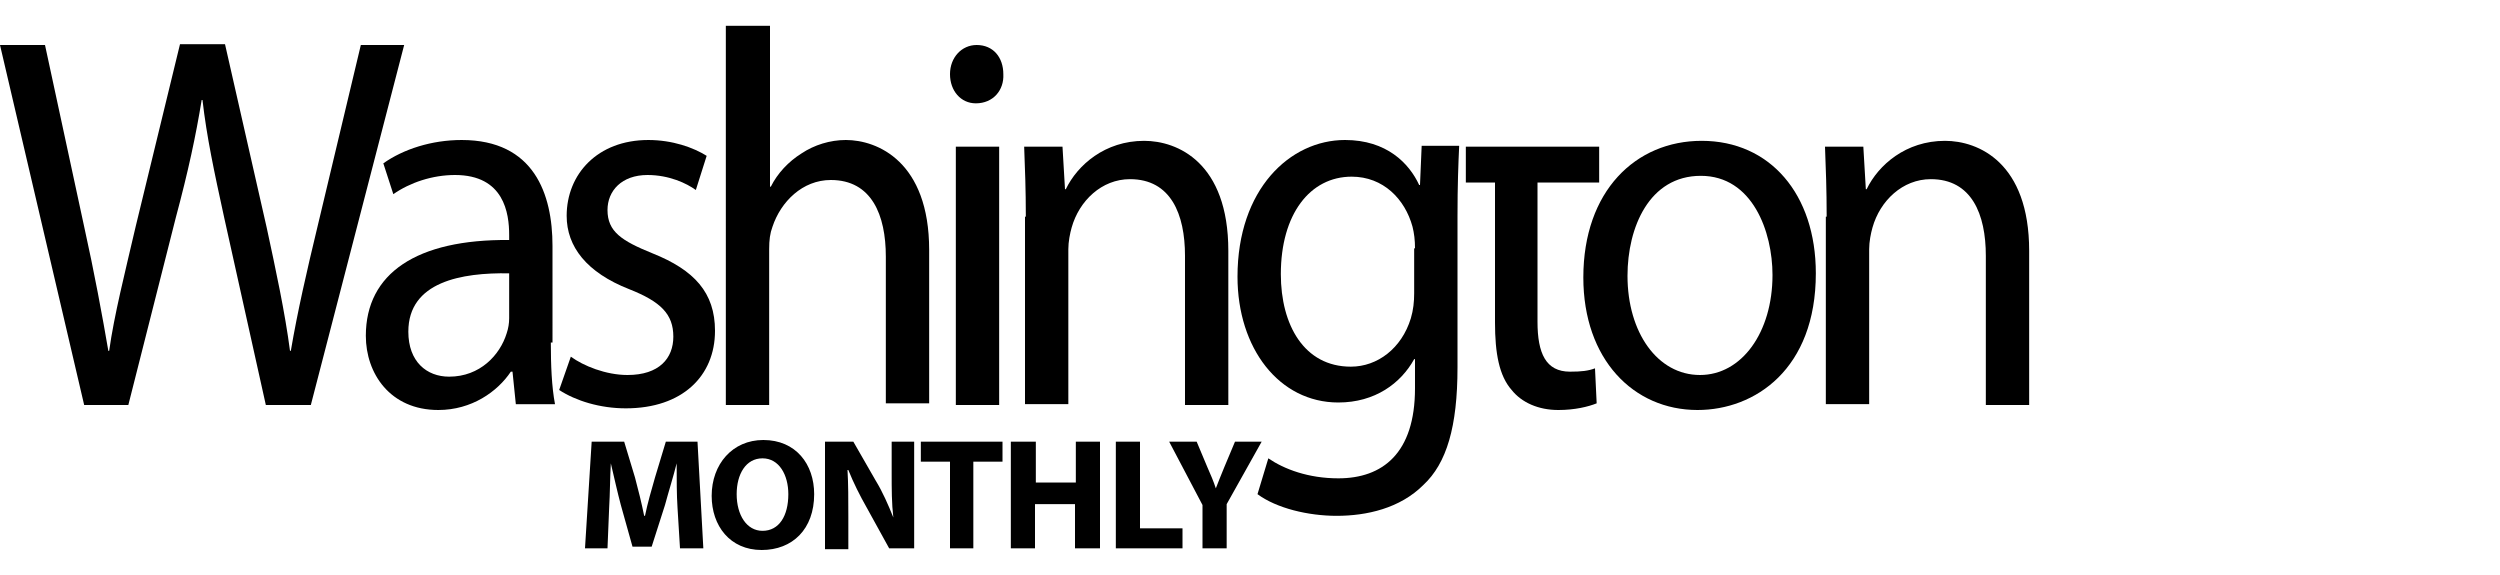 <?xml version="1.0" encoding="utf-8"?>
<!-- Generator: Adobe Illustrator 18.0.0, SVG Export Plug-In . SVG Version: 6.00 Build 0)  -->
<!DOCTYPE svg PUBLIC "-//W3C//DTD SVG 1.1//EN" "http://www.w3.org/Graphics/SVG/1.1/DTD/svg11.dtd">
<svg version="1.1" xmlns="http://www.w3.org/2000/svg" xmlns:xlink="http://www.w3.org/1999/xlink" x="0px" y="0px"
	 viewBox="0 0 300 69" style="enable-background:new 0 0 300 69;" xml:space="preserve">
<style type="text/css">
	.st0{fill-rule:evenodd;clip-rule:evenodd;}
	.st1{fill-rule:evenodd;clip-rule:evenodd;fill:#C038F9;}
	.st2{fill:none;}
	.st3{fill-rule:evenodd;clip-rule:evenodd;fill:#231F20;}
</style>
<g id="Layer_2">
</g>
<g id="Layer_1">
	<g>
		<g>
			<path d="M10.1,48.6L0,5.4h5.4l4.7,21.8c1.2,5.4,2.2,10.8,2.9,14.9h0.1c0.6-4.3,1.9-9.4,3.2-15l5.3-21.8h5.4L32,27.3
				c1.1,5.1,2.2,10.2,2.8,14.8h0.1c0.8-4.7,1.9-9.5,3.2-14.9l5.2-21.8h5.2L37.3,48.6h-5.4l-5-22.5c-1.2-5.5-2.1-9.7-2.6-14.1h-0.1
				c-0.7,4.3-1.6,8.5-3.1,14.1l-5.7,22.5H10.1z"/>
			<path d="M66.1,41.1c0,2.7,0.1,5.3,0.5,7.4h-4.7l-0.4-3.9h-0.2c-1.6,2.4-4.7,4.6-8.7,4.6c-5.8,0-8.7-4.4-8.7-8.9
				c0-7.5,6.1-11.6,17.2-11.5v-0.6c0-2.6-0.6-7.2-6.5-7.2c-2.7,0-5.4,0.9-7.4,2.3l-1.2-3.7c2.4-1.7,5.8-2.8,9.4-2.8
				c8.7,0,10.9,6.5,10.9,12.7V41.1z M61.1,32.8c-5.7-0.1-12.1,1-12.1,7c0,3.6,2.2,5.4,4.9,5.4c3.7,0,6.1-2.6,6.9-5.2
				c0.2-0.6,0.3-1.2,0.3-1.8V32.8z"/>
			<path d="M68.5,42.8c1.5,1.1,4.2,2.2,6.8,2.2c3.8,0,5.5-2,5.5-4.6c0-2.7-1.5-4.2-5.3-5.7c-5.1-2-7.5-5.1-7.5-8.8
				c0-5,3.7-9.1,9.8-9.1c2.9,0,5.4,0.9,7,1.9l-1.3,4.1c-1.1-0.8-3.2-1.8-5.8-1.8c-3.1,0-4.8,1.9-4.8,4.2c0,2.6,1.7,3.7,5.4,5.2
				c5,2,7.5,4.7,7.5,9.3c0,5.4-3.9,9.3-10.7,9.3c-3.1,0-6-0.9-8-2.2L68.5,42.8z"/>
			<path d="M87.2,3.1h5.2v19.3h0.1c0.8-1.6,2.1-3,3.7-4c1.5-1,3.4-1.6,5.3-1.6c3.8,0,10,2.6,10,13.2v18.4h-5.2V30.8
				c0-5-1.7-9.2-6.6-9.2c-3.4,0-6,2.6-7,5.6c-0.3,0.8-0.4,1.6-0.4,2.7v18.7h-5.2V3.1z"/>
			<path d="M120.4,8.9c0.1,1.9-1.2,3.5-3.3,3.5c-1.8,0-3.1-1.5-3.1-3.5c0-2,1.4-3.5,3.2-3.5C119.2,5.4,120.4,6.9,120.4,8.9z
				 M114.7,48.6v-31h5.2v31H114.7z"/>
			<path d="M123.1,26c0-3.2-0.1-5.8-0.2-8.4h4.6l0.3,5.1h0.1c1.4-2.9,4.7-5.8,9.4-5.8c4,0,10.1,2.6,10.1,13.2v18.5h-5.2V30.7
				c0-5-1.7-9.2-6.6-9.2c-3.4,0-6.1,2.6-7,5.8c-0.2,0.7-0.4,1.7-0.4,2.6v18.6h-5.2V26z"/>
			<path d="M174.9,44.1c0,7.1-1.3,11.5-4.1,14.1c-2.8,2.8-6.8,3.7-10.4,3.7c-3.4,0-7.2-0.9-9.5-2.6l1.3-4.3c1.9,1.3,4.8,2.4,8.4,2.4
				c5.3,0,9.2-3,9.2-10.8v-3.5h-0.1c-1.6,2.9-4.7,5.2-9.1,5.2c-7.1,0-12.1-6.5-12.1-15.1c0-10.5,6.3-16.4,12.9-16.4
				c5,0,7.7,2.8,8.9,5.4h0.1l0.2-4.7h4.5c-0.1,2.2-0.2,4.7-0.2,8.5V44.1z M169.8,29.8c0-1-0.1-1.8-0.3-2.6c-0.9-3.3-3.5-6-7.3-6
				c-5,0-8.5,4.5-8.5,11.7c0,6.1,2.8,11.1,8.4,11.1c3.2,0,6.1-2.2,7.2-5.8c0.3-1,0.4-2,0.4-3V29.8z"/>
			<path d="M191.9,17.6v4.3h-7.4v16.7c0,3.8,1,6,3.9,6c1.4,0,2.2-0.1,3-0.4l0.2,4.2c-1,0.4-2.6,0.8-4.6,0.8c-2.4,0-4.4-0.9-5.6-2.4
				c-1.5-1.7-2-4.4-2-8.1V21.9h-3.5v-4.3H191.9z"/>
			<path d="M217.9,32.8c0,11.5-7.3,16.4-14.2,16.4c-7.7,0-13.7-6.1-13.7-15.9c0-10.4,6.3-16.4,14.2-16.4
				C212.4,16.9,217.9,23.3,217.9,32.8z M195.3,33.1c0,6.8,3.6,11.9,8.7,11.9c5,0,8.7-5.1,8.7-12c0-5.2-2.4-11.9-8.6-11.9
				C197.9,21.1,195.3,27.3,195.3,33.1z"/>
			<path d="M219.2,26c0-3.2-0.1-5.8-0.2-8.4h4.6l0.3,5.1h0.1c1.4-2.9,4.7-5.8,9.4-5.8c4,0,10.1,2.6,10.1,13.2v18.5h-5.2V30.7
				c0-5-1.7-9.2-6.6-9.2c-3.4,0-6.1,2.6-7,5.8c-0.2,0.7-0.4,1.7-0.4,2.6v18.6h-5.2V26z"/>
		</g>
		<g>
			<path d="M81.3,60.9c-0.1-1.5-0.1-3.4-0.1-5.3h0c-0.4,1.6-1,3.5-1.4,5l-1.6,5h-2.3l-1.4-5c-0.4-1.5-0.8-3.3-1.2-5h0
				c-0.1,1.7-0.1,3.7-0.2,5.3l-0.2,4.9h-2.7L71,53h3.9l1.3,4.3c0.4,1.5,0.8,3.1,1.1,4.6h0.1c0.3-1.5,0.8-3.2,1.2-4.6l1.3-4.3h3.8
				l0.7,12.8h-2.8L81.3,60.9z"/>
			<path d="M91.4,66c-3.8,0-6-2.9-6-6.5c0-3.8,2.5-6.7,6.2-6.7c3.9,0,6.1,2.9,6.1,6.5C97.7,63.5,95.1,66,91.4,66L91.4,66z
				 M91.5,63.7c2,0,3.1-1.8,3.1-4.4c0-2.3-1.1-4.3-3.1-4.3c-2,0-3.1,1.9-3.1,4.3C88.4,61.8,89.6,63.7,91.5,63.7L91.5,63.7z"/>
			<path d="M99,65.8V53h3.4l2.7,4.7c0.8,1.3,1.5,2.9,2.1,4.4h0c-0.2-1.7-0.2-3.4-0.2-5.4V53h2.7v12.8h-3l-2.7-4.9
				c-0.8-1.4-1.6-3-2.2-4.5h-0.1c0.1,1.7,0.1,3.5,0.1,5.6v3.9H99z"/>
			<path d="M114,55.4h-3.5V53h9.8v2.4h-3.5v10.4H114V55.4z"/>
			<path d="M124.3,53v4.9h4.8V53h2.9v12.8H129v-5.3h-4.8v5.3h-2.9V53H124.3z"/>
			<path d="M133.9,53h2.9v10.4h5.1v2.4h-8V53z"/>
			<path d="M144.3,65.8v-5.2l-4-7.6h3.3l1.3,3.1c0.4,0.9,0.7,1.6,1,2.5h0c0.3-0.8,0.6-1.5,1-2.5l1.3-3.1h3.2l-4.2,7.5v5.3H144.3z"/>
		</g>
	</g>
</g>
</svg>
